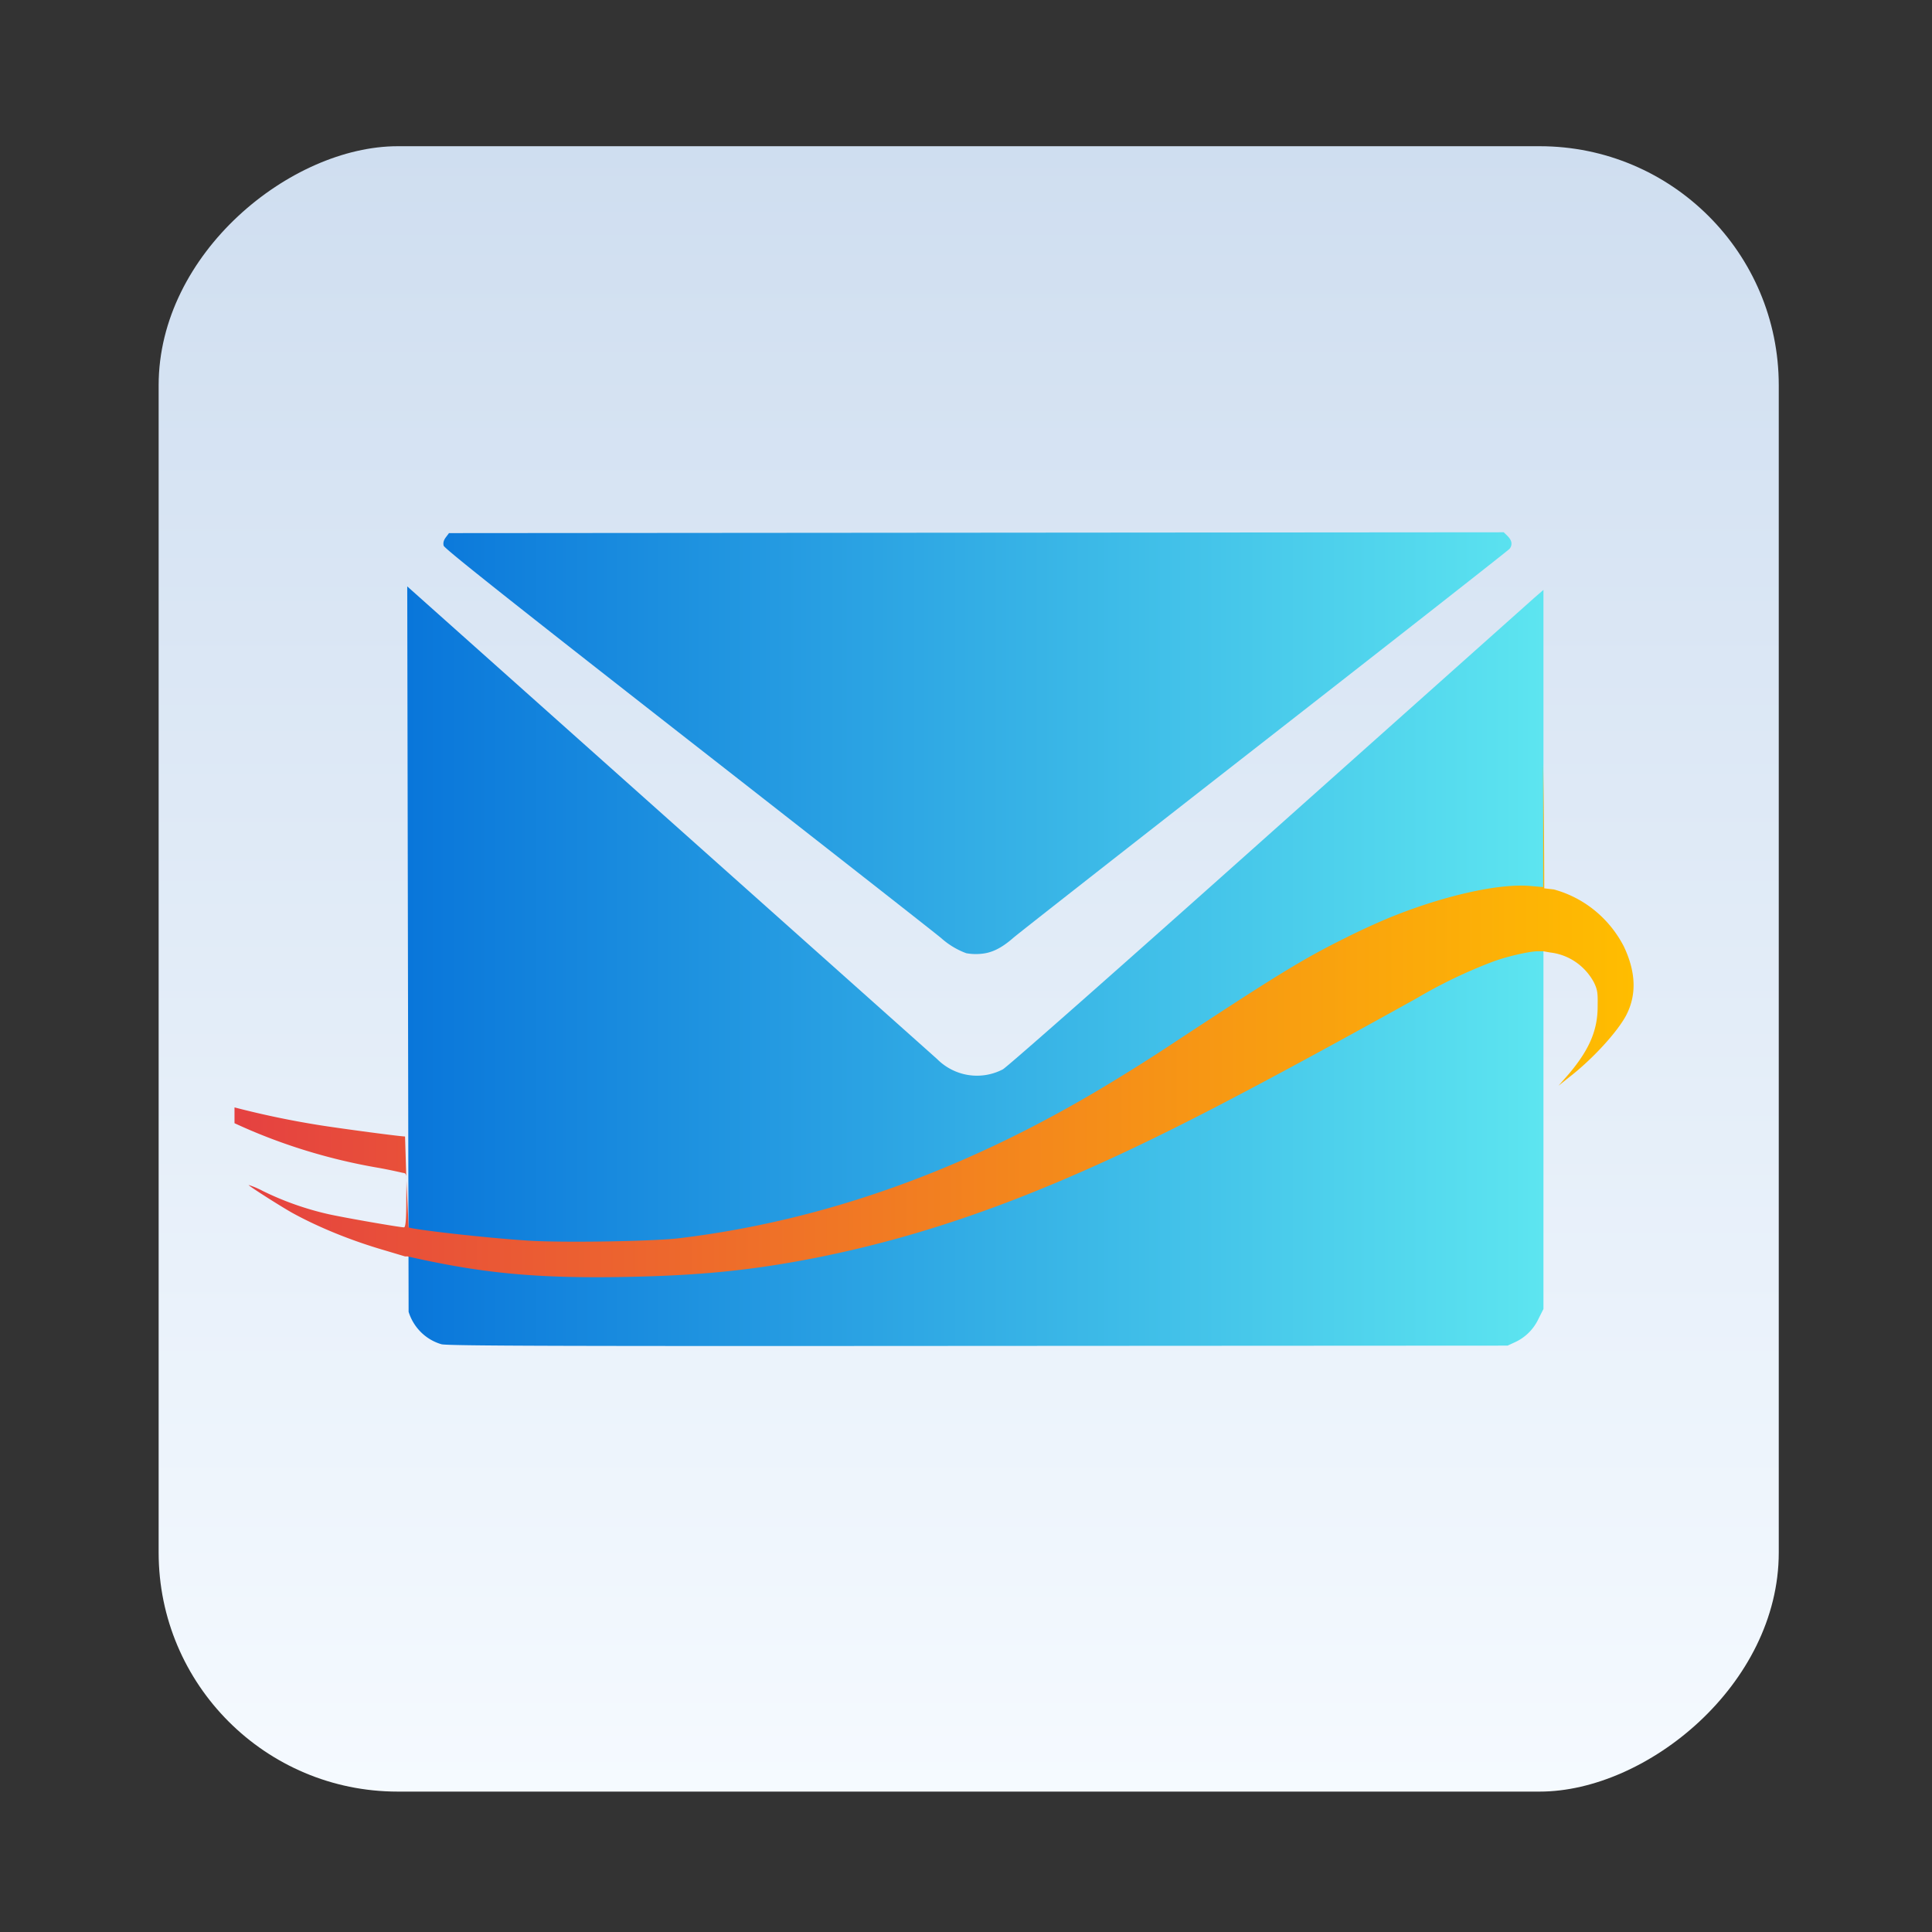 <?xml version="1.0" encoding="UTF-8" standalone="no"?>
<!-- Created with Inkscape (http://www.inkscape.org/) -->

<svg
   version="1.1"
   width="100%"
   height="100%"
   viewBox="0 0 512 512"
   id="svg2"
   sodipodi:docname="accessories-character-map.svg"
   inkscape:version="1.1 (c68e22c387, 2021-05-23)"
   xmlns:inkscape="http://www.inkscape.org/namespaces/inkscape"
   xmlns:sodipodi="http://sodipodi.sourceforge.net/DTD/sodipodi-0.dtd"
   xmlns:xlink="http://www.w3.org/1999/xlink"
   xmlns="http://www.w3.org/2000/svg"
   xmlns:svg="http://www.w3.org/2000/svg"
   xmlns:rdf="http://www.w3.org/1999/02/22-rdf-syntax-ns#"
   xmlns:cc="http://creativecommons.org/ns#"
   xmlns:dc="http://purl.org/dc/elements/1.1/">
  <rect x="0" y="0" width="512" height="512" fill="#333333" stroke="none"/>
  <sodipodi:namedview
     id="namedview39"
     pagecolor="#ffffff"
     bordercolor="#666666"
     borderopacity="1.0"
     inkscape:pageshadow="2"
     inkscape:pageopacity="0.0"
     inkscape:pagecheckerboard="0"
     showgrid="false"
     inkscape:zoom="0.60490775"
     inkscape:cx="123.15928"
     inkscape:cy="249.62484"
     inkscape:window-width="1366"
     inkscape:window-height="706"
     inkscape:window-x="0"
     inkscape:window-y="0"
     inkscape:window-maximized="1"
     inkscape:current-layer="svg2" />
  <defs
     id="defs4">
    <filter
       color-interpolation-filters="sRGB"
       id="7"
       x="-0.018"
       y="-0.018"
       width="1.036"
       height="1.036">
      <feGaussianBlur
         id="feGaussianBlur7"
         stdDeviation="3.772" />
    </filter>
    <linearGradient
       y1="19.564"
       x2="0"
       y2="504.02"
       id="8"
       gradientUnits="userSpaceOnUse">
      <stop
         id="stop10"
         style="stop-color:#f3f3f3;stop-opacity:1"
         offset="0" />
      <stop
         id="stop12"
         style="stop-color:#eeeeee;stop-opacity:1"
         offset="0.5" />
      <stop
         id="stop14"
         style="stop-color:#ebebeb;stop-opacity:1"
         offset="1" />
    </linearGradient>
    <linearGradient
       x1="257"
       x2="362"
       id="5"
       xlink:href="#0"
       gradientUnits="userSpaceOnUse"
       gradientTransform="matrix(1.028,0,0,1.462,-383.737,-115.702)" />
    <linearGradient
       x1="257"
       x2="362"
       id="6"
       xlink:href="#0"
       gradientUnits="userSpaceOnUse"
       gradientTransform="matrix(1.038,0,0,1.462,-467.249,-124.14)" />
    <linearGradient
       x1="257"
       x2="362"
       id="4"
       xlink:href="#0"
       gradientUnits="userSpaceOnUse"
       gradientTransform="matrix(1.028,0,0,1.462,-610.004,-127.971)" />
    <linearGradient
       x1="257"
       x2="362"
       id="3"
       xlink:href="#0"
       gradientUnits="userSpaceOnUse"
       gradientTransform="matrix(1.038,0,0,1.462,-427.092,-112.11)" />
    <linearGradient
       id="0">
      <stop
         id="stop21"
         style="stop-color:#000000;stop-opacity:1"
         offset="0" />
      <stop
         id="stop23"
         style="stop-color:#ffffff;stop-opacity:1"
         offset="1" />
    </linearGradient>
    <linearGradient
       x1="257"
       x2="362"
       id="2"
       xlink:href="#0"
       gradientUnits="userSpaceOnUse"
       gradientTransform="matrix(1.038,0,0,1.462,-467.249,-112.11)" />
    <linearGradient
       x1="257"
       x2="362"
       id="1"
       xlink:href="#0"
       gradientUnits="userSpaceOnUse"
       gradientTransform="matrix(1.038,0,0,1.462,-467.253,-112.11)" />
    <linearGradient
       id="SVGID_3_"
       gradientUnits="userSpaceOnUse"
       x1="212.132"
       x2="284.116"
       y1="189.196"
       y2="261.18">
      <stop
         offset="0"
         stop-color="#ebeff0"
         id="stop12-3" />
      <stop
         offset="1"
         stop-color="#e3e5e4"
         id="stop14-6" />
    </linearGradient>
    <linearGradient
       gradientTransform="matrix(0.692,0,0,0.676,117.88,177.07)"
       gradientUnits="userSpaceOnUse"
       y2="516.46"
       x2="409.49"
       y1="542.8"
       x1="409.57"
       id="0-7">
      <stop
         stop-color="#e54141"
         id="stop2" />
      <stop
         offset="1"
         stop-color="#ffbd00"
         id="stop4" />
    </linearGradient>
    <linearGradient
       inkscape:collect="always"
       xlink:href="#a-3-5"
       id="linearGradient920"
       x1="38.5"
       y1="256"
       x2="473.5"
       y2="256"
       gradientUnits="userSpaceOnUse"
       gradientTransform="matrix(1.002,0,0,0.987,-513.383,4.042)" />
    <linearGradient
       id="0-3"
       gradientUnits="userSpaceOnUse"
       y1="545.14"
       x2="0"
       y2="518.14">
      <stop
         stop-color="#a150c9"
         id="stop8" />
      <stop
         offset="1"
         stop-color="#e39aff"
         id="stop10-5" />
    </linearGradient>
    <linearGradient
       gradientUnits="userSpaceOnUse"
       gradientTransform="translate(484.929,-250.949)"
       y2="62"
       y1="2"
       x2="32"
       x1="32"
       id="a-3-5">
      <stop
         id="stop870"
         offset="0"
         stop-color="#f5faff" />
      <stop
         id="stop872"
         offset="1"
         stop-color="#cfdef0" />
    </linearGradient>
    <linearGradient
       gradientUnits="userSpaceOnUse"
       y2="533.06"
       x2="0"
       y1="541.16"
       id="1-9-6-36"
       gradientTransform="matrix(1.499,0,0,1.499,100.439,-473.615)">
      <stop
         stop-color="#0976da"
         id="stop52-7-7" />
      <stop
         offset="1"
         stop-color="#5de5f0"
         id="stop54-5-5" />
    </linearGradient>
    <linearGradient
       inkscape:collect="always"
       xlink:href="#1-9-6-36"
       id="linearGradient1158"
       x1="106.315"
       y1="258.48"
       x2="407.421"
       y2="258.48"
       gradientUnits="userSpaceOnUse"
       gradientTransform="translate(1.608,-9.596)" />
    <linearGradient
       inkscape:collect="always"
       xlink:href="#0-7"
       id="linearGradient1166"
       x1="60.538"
       y1="280.025"
       x2="431.308"
       y2="280.025"
       gradientUnits="userSpaceOnUse"
       gradientTransform="translate(1.608,-9.596)" />
  </defs>
  <rect
     width="436.042"
     height="429.348"
     rx="63.351"
     x="-474.791"
     y="42.042"
     id="rect33"
     style="fill:url(#linearGradient920);fill-opacity:1.0;stroke-width:0.995"
     transform="rotate(-90)" />
  <path
     d="m 107.923,155.396 69.101,61.648 71.314,63.611 a 15.09,15.412 0 0 0 17.411,2.742 c 1.088,-0.556 31.268,-27.193 70.153,-61.907 l 70.697,-63.055 2.43,-2.112 v 190.574 l -1.306,2.593 a 12.587,12.856 0 0 1 -6.275,6.224 l -1.923,0.889 -140.306,0.078 c -109.219,0.078 -140.741,0 -142.228,-0.445 a 12.768,13.041 0 0 1 -8.706,-8.595 z m 148.141,97.213 a 20.857,21.302 0 0 1 -6.638,-4.001 c -1.197,-1.037 -31.304,-24.637 -66.888,-52.423 -47.228,-36.9 -64.784,-50.83 -64.966,-51.57 -0.181,-0.741 0,-1.445 0.581,-2.223 l 0.834,-1.111 139.762,-0.111 139.762,-0.111 1.052,1.037 c 1.125,1.149 1.306,2.26 0.508,3.334 -0.29,0.371 -29.527,23.303 -65.002,50.978 -35.475,27.675 -65.401,51.126 -66.526,52.126 -3.228,2.816 -5.84,4.075 -8.851,4.26 a 14.364,14.671 0 0 1 -3.627,-0.185 z"
     fill="#43557d"
     id="path4"
     style="fill:url(#linearGradient1158);fill-opacity:1;stroke-width:36.659" />
  <path
     d="m 408.956,202.373 v 32.713 l -3.446,-0.296 c -8.343,-0.704 -22.344,2.519 -35.548,7.706 -2.902,1.111 -8.706,3.705 -12.841,5.779 -11.97,5.928 -18.137,9.707 -48.715,29.823 a 511.456,522.374 0 0 1 -15.38,9.632 c -36.999,22.266 -74.361,35.751 -113.101,40.419 -6.711,0.816 -30.724,1.223 -39.901,0.63 -11.281,-0.704 -30.833,-2.964 -31.739,-3.52 l -0.617,-13.485 c 0.108,0.964 0,2.853 0,6.446 0,5.483 -0.218,7.039 -0.616,7.039 -1.088,0 -15.452,-2.482 -20.132,-3.52 a 80.201,81.913 0 0 1 -17.266,-6.113 21.837,22.303 0 0 0 -3.772,-1.593 c 0,0.259 8.561,5.705 11.607,7.41 6.747,3.705 15.307,7.261 24.521,9.929 l 5.332,1.593 h 0.653 c 0.077,0 3.519,0.816 7.509,1.593 15.815,3.186 29.889,4.223 49.985,3.853 19.842,-0.371 33.589,-1.704 50.892,-5.113 33.988,-6.78 66.09,-19.117 108.675,-41.419 9.431,-4.927 24.194,-12.781 50.275,-27.267 a 132.035,134.854 0 0 1 20.748,-9.929 c 3.809,-1.334 9.322,-2.593 11.607,-2.593 h 1.27 l 1.886,0.333 a 15.126,15.449 0 0 1 11.607,8.002 c 1.016,2.112 0.979,3.075 0.943,6.446 -0.038,6.039 -2.068,11.114 -7.545,17.635 l -2.829,3.223 2.829,-2.26 c 6.239,-4.816 12.768,-12.003 15.09,-16.375 2.902,-5.557 2.539,-11.67 -0.617,-18.302 a 29.527,30.157 0 0 0 -18.536,-15.078 l -2.539,-0.296 a 2126.568,2171.964 0 0 0 -0.29,-33.047 z m -301.287,109.402 -0.326,-10.596 c -1.306,0 -16.251,-2.001 -21.982,-2.89 a 241.581,246.738 0 0 1 -23.215,-4.816 v 4.186 c 11.317,5.261 24.303,9.484 38.305,11.855 2.902,0.519 5.768,1.186 6.275,1.297 0.471,0.078 0.834,0.039 0.943,0.964 z"
     fill="#caa343"
     id="path6"
     style="fill:url(#linearGradient1166);fill-opacity:1;stroke-width:36.659" />
</svg>
